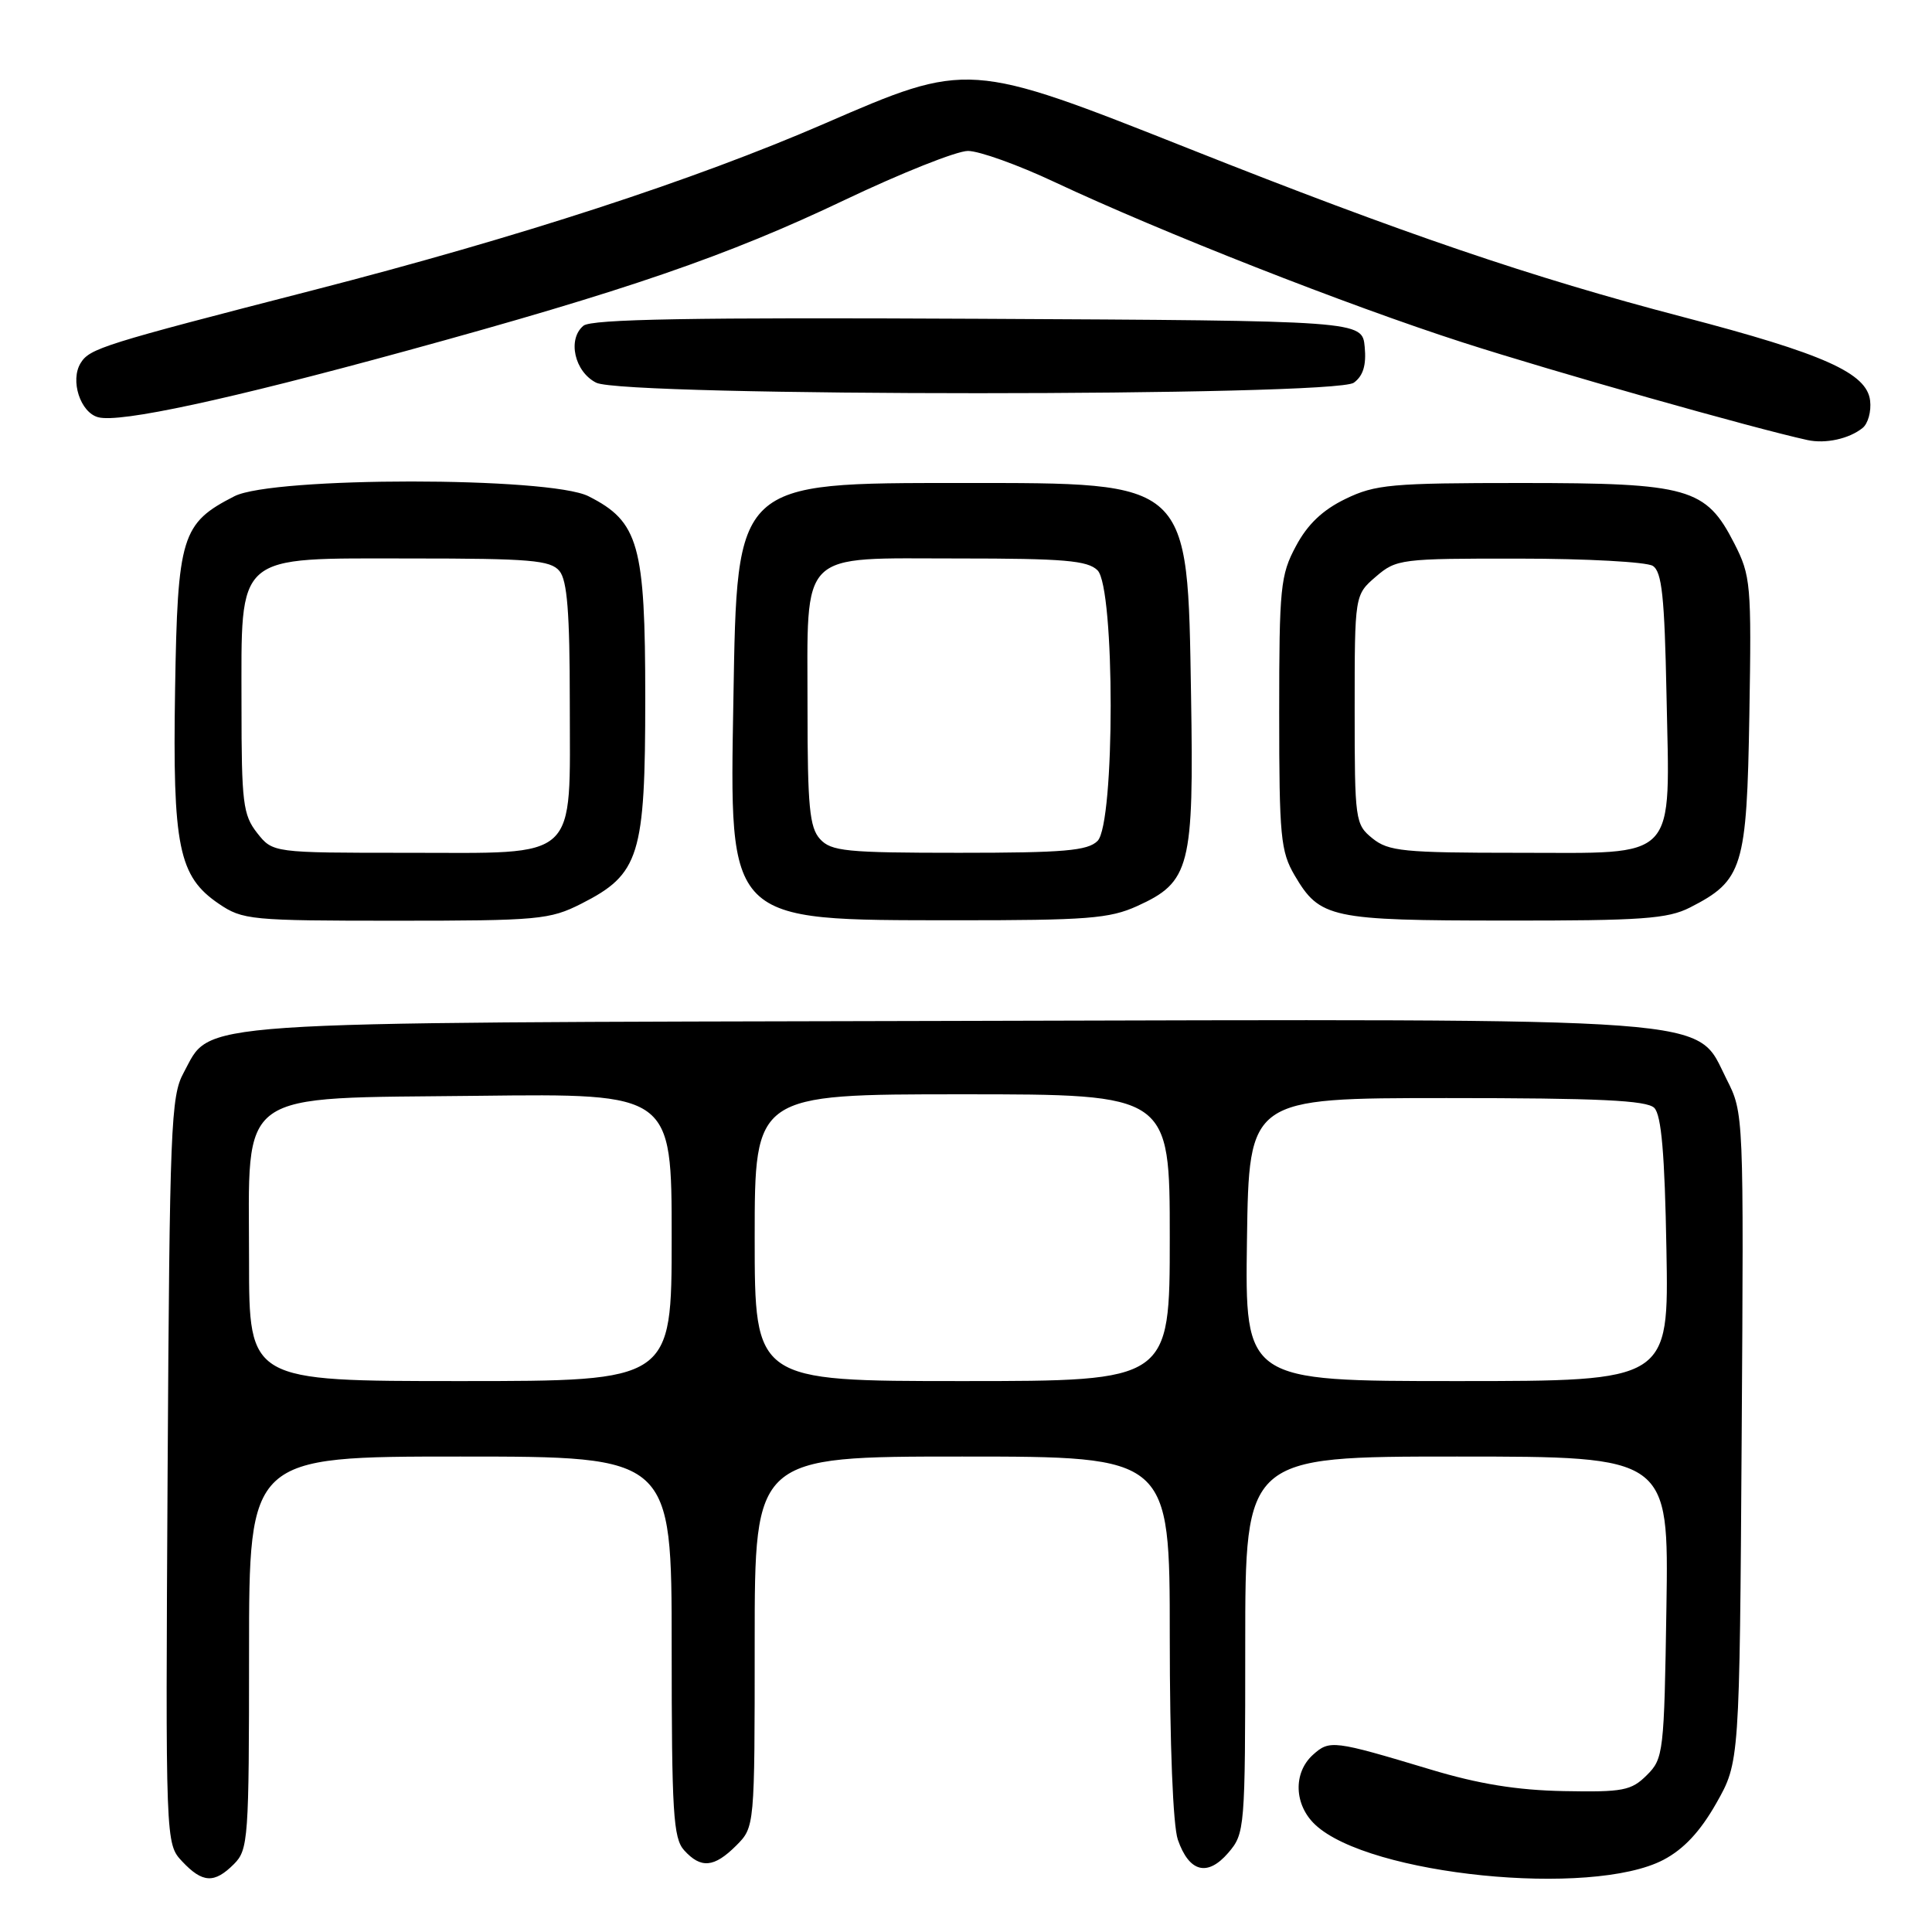 <?xml version="1.0" encoding="UTF-8" standalone="no"?>
<!DOCTYPE svg PUBLIC "-//W3C//DTD SVG 1.1//EN" "http://www.w3.org/Graphics/SVG/1.1/DTD/svg11.dtd" >
<svg xmlns="http://www.w3.org/2000/svg" xmlns:xlink="http://www.w3.org/1999/xlink" version="1.1" viewBox="0 0 256 256">
 <g >
 <path fill="currentColor"
d=" M 31.00 247.00 C 32.90 245.10 33.00 243.67 33.00 219.00 C 33.00 193.00 33.00 193.00 61.00 193.00 C 89.00 193.00 89.00 193.00 89.00 218.17 C 89.00 240.19 89.21 243.57 90.65 245.17 C 92.88 247.63 94.62 247.47 97.55 244.55 C 100.00 242.09 100.00 242.09 100.00 217.55 C 100.00 193.00 100.00 193.00 127.50 193.00 C 155.00 193.00 155.00 193.00 155.00 216.85 C 155.00 231.21 155.43 241.92 156.07 243.77 C 157.57 248.08 159.99 248.71 162.75 245.51 C 164.95 242.94 165.00 242.38 165.00 217.94 C 165.00 193.00 165.00 193.00 193.06 193.00 C 221.12 193.00 221.12 193.00 220.81 212.97 C 220.51 232.25 220.42 233.03 218.21 235.22 C 216.15 237.27 215.06 237.48 207.21 237.33 C 201.00 237.21 195.92 236.39 189.50 234.45 C 176.66 230.59 176.18 230.53 173.96 232.53 C 171.33 234.92 171.47 239.16 174.28 241.79 C 181.39 248.47 210.85 251.44 220.41 246.44 C 223.10 245.03 225.28 242.70 227.41 238.95 C 230.50 233.50 230.50 233.50 230.78 190.50 C 231.06 147.50 231.06 147.50 228.78 143.00 C 224.54 134.63 229.82 135.02 125.00 135.28 C 23.25 135.52 28.13 135.19 24.32 142.17 C 22.64 145.24 22.48 149.37 22.21 194.90 C 21.93 244.29 21.93 244.29 24.14 246.65 C 26.84 249.52 28.40 249.60 31.00 247.00 Z  M 77.02 119.75 C 84.75 115.83 85.50 113.43 85.50 92.50 C 85.50 72.15 84.65 69.12 77.97 65.75 C 72.81 63.15 36.17 63.15 31.07 65.75 C 24.05 69.33 23.53 71.01 23.20 91.32 C 22.86 112.20 23.66 116.13 28.99 119.75 C 32.15 121.90 33.20 122.00 52.44 122.00 C 71.34 122.00 72.85 121.86 77.02 119.75 Z  M 150.68 120.06 C 157.70 116.87 158.20 114.93 157.82 92.11 C 157.35 63.56 157.83 64.00 127.50 64.00 C 97.37 64.00 97.67 63.72 97.18 92.60 C 96.67 122.42 96.16 121.91 126.50 121.94 C 144.04 121.95 147.02 121.72 150.68 120.06 Z  M 223.93 120.25 C 230.95 116.67 231.46 114.99 231.80 94.68 C 232.09 77.37 231.99 76.29 229.80 72.00 C 226.04 64.64 223.79 64.00 201.57 64.00 C 184.36 64.00 182.23 64.19 178.28 66.11 C 175.26 67.57 173.25 69.48 171.72 72.36 C 169.66 76.19 169.50 77.83 169.50 94.50 C 169.50 110.86 169.69 112.82 171.55 116.00 C 174.89 121.67 176.29 121.97 199.50 121.98 C 217.54 122.00 220.98 121.75 223.93 120.25 Z  M 246.80 56.71 C 247.52 56.14 247.97 54.51 247.80 53.09 C 247.38 49.43 241.68 46.88 223.00 42.00 C 202.95 36.76 185.92 30.96 157.50 19.68 C 128.36 8.12 128.28 8.12 109.25 16.38 C 91.98 23.87 68.81 31.42 41.50 38.45 C 13.59 45.63 11.89 46.17 10.69 48.10 C 9.26 50.40 10.64 54.67 13.02 55.29 C 15.90 56.05 30.21 52.96 53.80 46.50 C 82.96 38.52 96.47 33.87 111.92 26.50 C 119.42 22.93 126.77 20.00 128.26 20.00 C 129.74 20.00 134.91 21.85 139.73 24.12 C 153.94 30.79 178.54 40.45 193.84 45.38 C 205.79 49.23 232.28 56.73 239.50 58.31 C 241.89 58.83 245.01 58.15 246.80 56.71 Z  M 179.39 50.71 C 180.63 49.80 181.06 48.38 180.83 45.96 C 180.50 42.50 180.50 42.50 129.61 42.24 C 91.81 42.05 78.36 42.28 77.31 43.16 C 75.16 44.94 76.12 49.26 79.00 50.71 C 82.68 52.57 176.85 52.56 179.39 50.71 Z  M 33.00 167.06 C 33.00 144.03 30.84 145.58 63.41 145.20 C 89.00 144.90 89.00 144.90 89.00 163.95 C 89.00 183.00 89.00 183.00 61.00 183.00 C 33.00 183.00 33.00 183.00 33.00 167.06 Z  M 100.00 164.00 C 100.00 145.00 100.00 145.00 127.50 145.00 C 155.00 145.00 155.00 145.00 155.00 164.00 C 155.00 183.00 155.00 183.00 127.50 183.00 C 100.00 183.00 100.00 183.00 100.00 164.00 Z  M 165.23 164.25 C 165.50 145.50 165.50 145.50 191.70 145.50 C 211.84 145.50 218.20 145.80 219.20 146.80 C 220.14 147.74 220.59 152.92 220.81 165.55 C 221.13 183.00 221.13 183.00 193.04 183.00 C 164.96 183.00 164.96 183.00 165.23 164.25 Z  M 34.07 110.37 C 32.20 107.98 32.00 106.38 32.00 93.50 C 32.00 73.06 30.91 74.00 54.45 74.00 C 70.27 74.00 72.94 74.23 74.13 75.66 C 75.16 76.90 75.50 81.18 75.50 93.05 C 75.50 114.36 76.97 113.00 53.92 113.00 C 36.15 113.00 36.15 113.00 34.07 110.37 Z  M 108.65 111.17 C 107.27 109.64 107.00 106.87 107.00 93.89 C 107.00 72.63 105.63 74.00 126.99 74.00 C 140.99 74.00 144.12 74.27 145.43 75.57 C 147.75 77.90 147.75 109.10 145.43 111.43 C 144.12 112.73 141.00 113.00 127.08 113.00 C 112.10 113.00 110.13 112.80 108.65 111.17 Z  M 181.86 111.09 C 179.57 109.23 179.50 108.75 179.50 94.00 C 179.50 78.83 179.50 78.83 182.31 76.41 C 185.02 74.08 185.61 74.00 201.31 74.02 C 210.21 74.02 218.18 74.46 219.00 74.98 C 220.21 75.74 220.56 79.05 220.82 92.03 C 221.26 114.42 222.60 113.00 201.09 113.00 C 185.97 113.00 183.98 112.80 181.86 111.09 Z "/>
</g>
</svg>